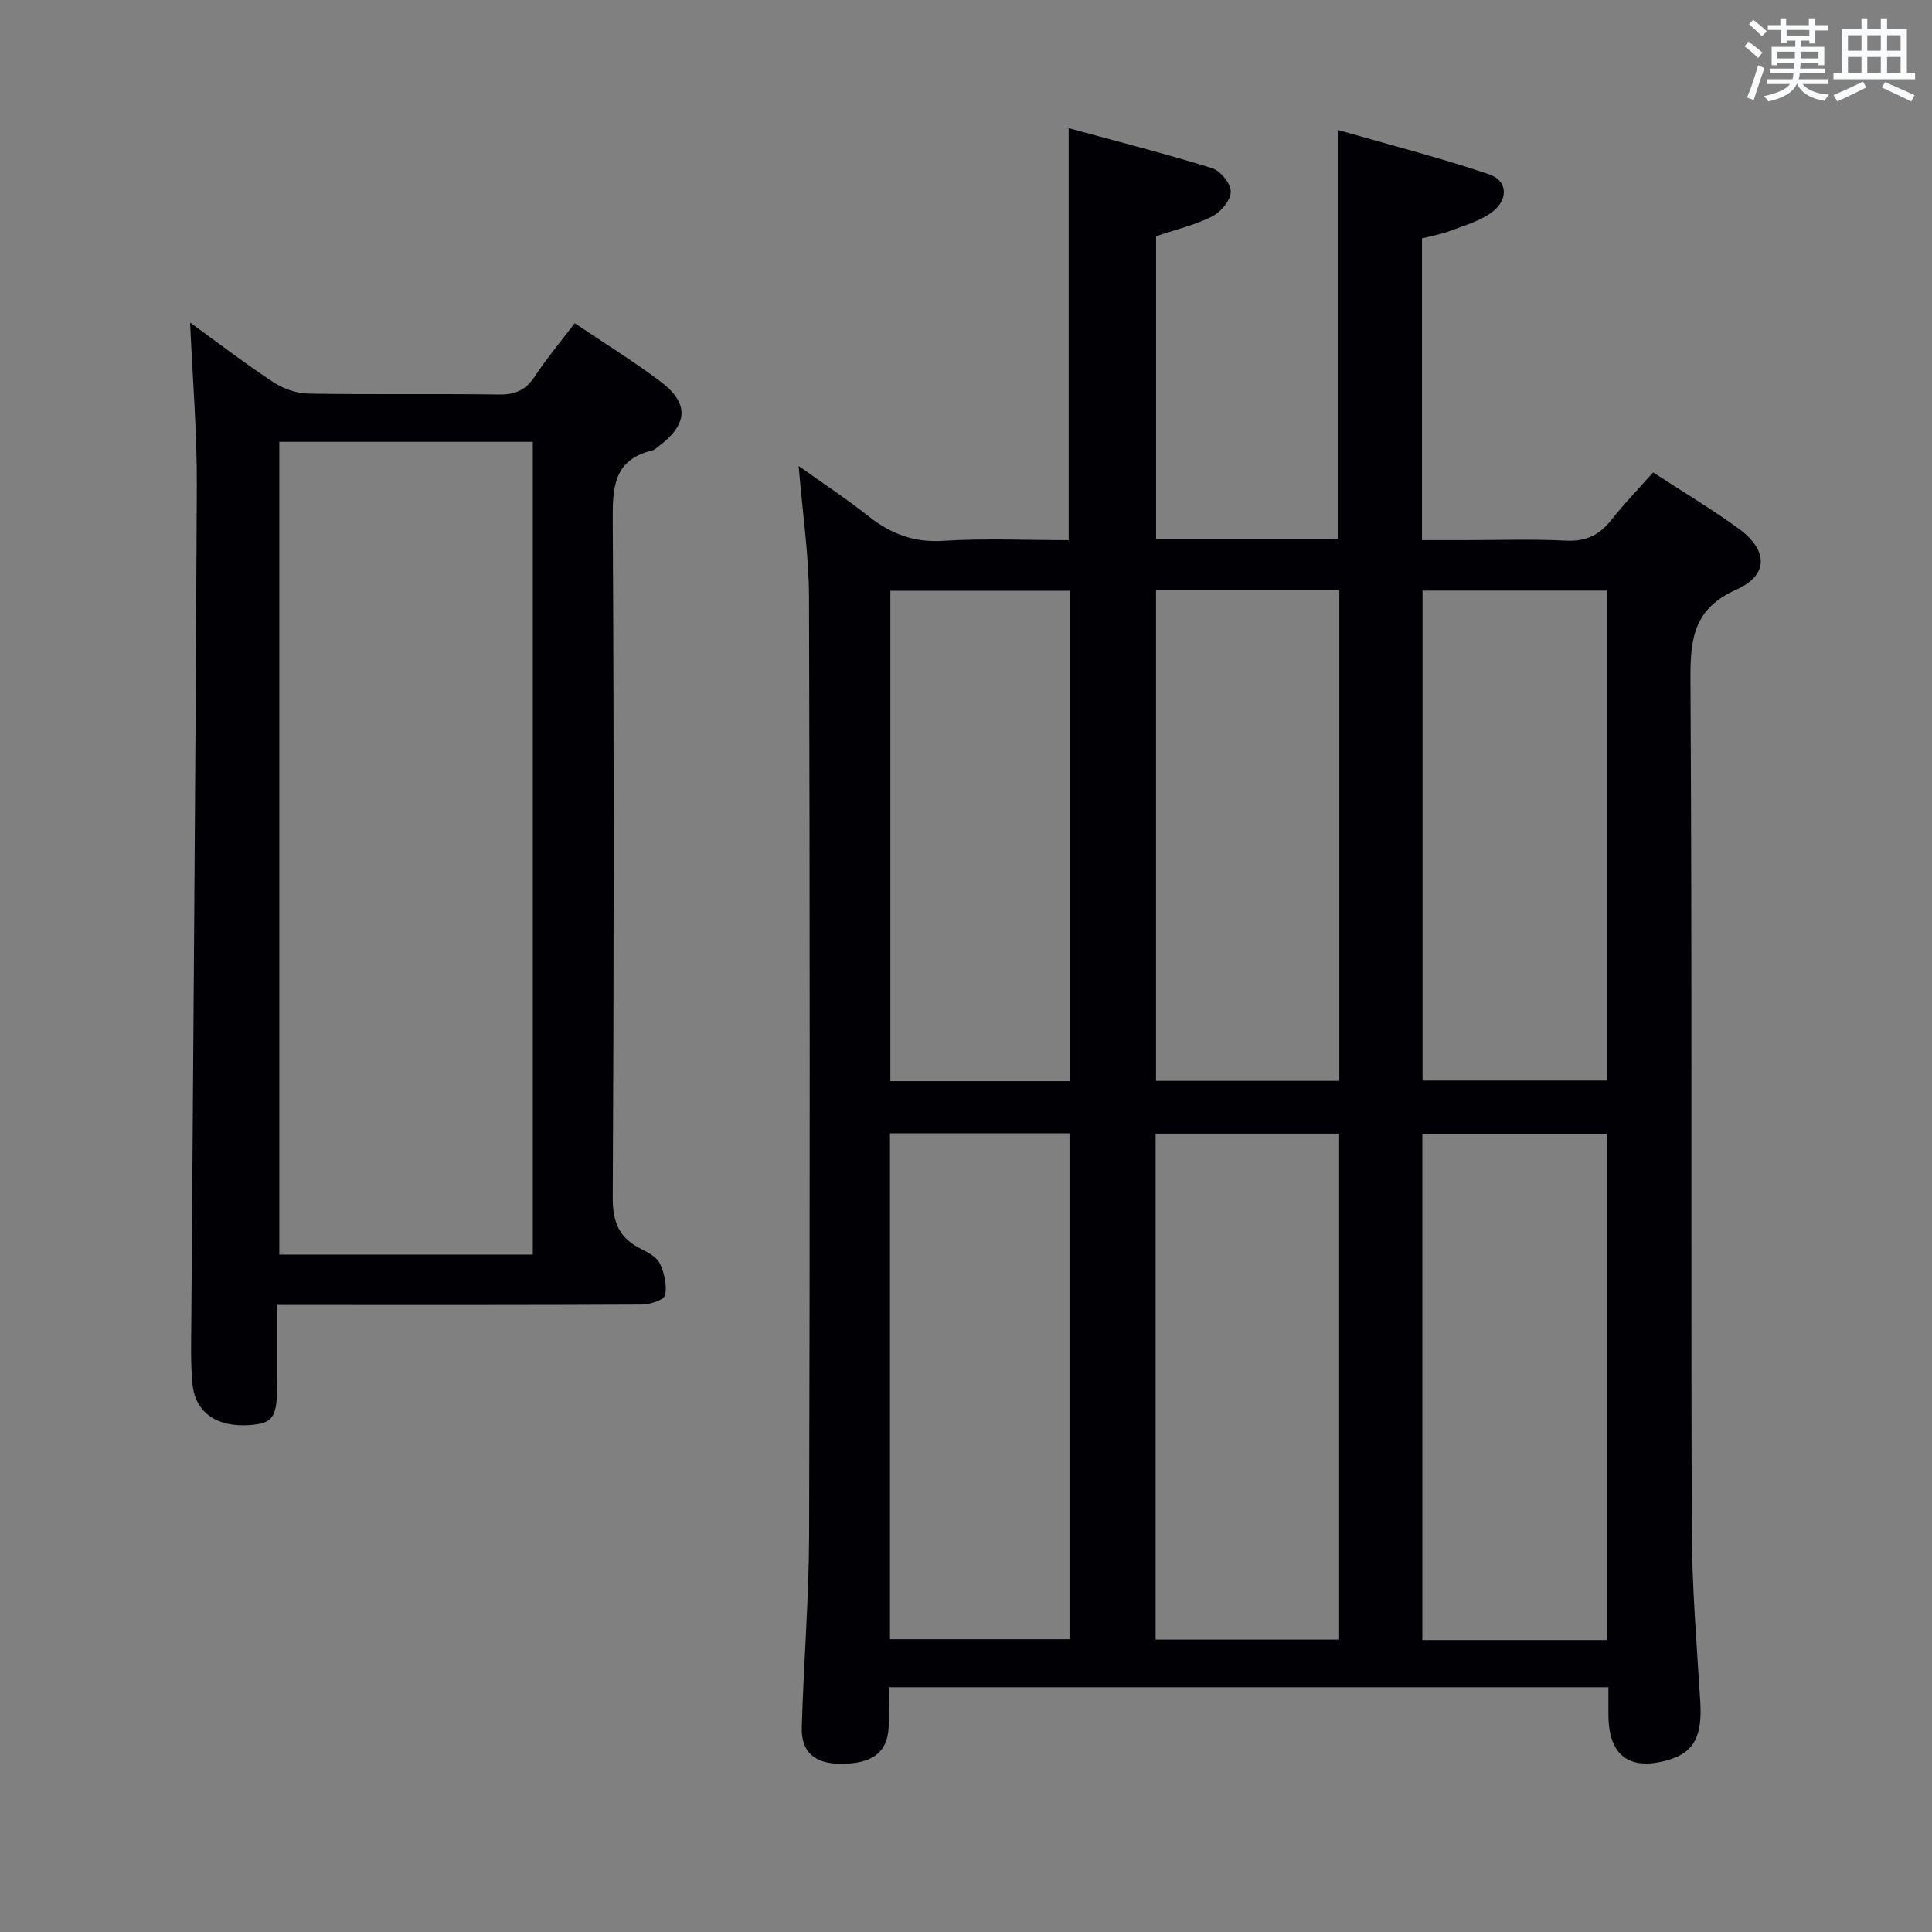 <svg enable-background="new 0 0 400 400" viewBox="0 0 400 400" xmlns="http://www.w3.org/2000/svg"><rect x="0" y="0" width="400" height="400" fill="#808080" stroke="none"/><path d="m333 349.33c-49.92 0-99.04 0-149 0 0 2.84.11 5.58-.02 8.32-.26 5.27-3.52 7.62-10.19 7.52-5.17-.08-7.93-2.46-7.79-7.54.38-13.29 1.48-26.58 1.52-39.87.17-64.65.16-129.31-.02-193.96-.02-8.87-1.36-17.74-2.15-27.32 5.09 3.63 9.93 6.8 14.44 10.38 4.62 3.66 9.41 5.5 15.51 5.11 8.59-.54 17.24-.14 25.96-.14 0-28.4 0-56.29 0-85.29 9.84 2.68 19.84 5.22 29.67 8.27 1.74.54 3.91 3.22 3.89 4.89-.02 1.77-2.06 4.2-3.85 5.11-3.51 1.77-7.45 2.69-11.62 4.1v62.63h37.75c0-27.74 0-55.46 0-84.6 10.46 3.01 20.97 5.68 31.2 9.15 3.9 1.32 4.05 5.31.54 7.88-2.46 1.8-5.62 2.7-8.53 3.81-1.84.7-3.82 1.04-5.9 1.59v62.46h8.76c7 0 14.01-.26 20.99.1 4.09.21 6.92-1.08 9.39-4.22 2.66-3.38 5.68-6.49 8.71-9.9 6.07 3.95 12.05 7.53 17.67 11.6 6.13 4.44 6.32 9.65-.41 12.65-8.78 3.92-9.58 10.03-9.53 18.46.35 58.65.09 117.31.27 175.96.04 11.95 1.03 23.91 1.76 35.85.44 7.16-1.3 10.57-6.77 12.1-7.95 2.23-12.17-.95-12.24-9.23-.02-1.8-.01-3.61-.01-5.87zm-38.52-114.55v104.77h38.17c0-35.06 0-69.89 0-104.77-12.92 0-25.49 0-38.17 0zm-55.22-.07v104.75h38c0-35.06 0-69.75 0-104.75-12.73 0-25.14 0-38 0zm-55-.07v104.74h37.17c0-35.14 0-69.82 0-104.74-12.5 0-24.6 0-37.17 0zm55.08-112.42v101.57h37.95c0-33.92 0-67.63 0-101.57-12.72 0-25.15 0-37.95 0zm93.45.06c-12.97 0-25.54 0-38.27 0v101.44h38.27c0-33.85 0-67.43 0-101.44zm-111.34 101.57c0-34.18 0-67.87 0-101.54-12.62 0-24.86 0-37.11 0v101.54z" fill="#010105"/><path d="m57.41 270.17v15.99c-.01 7.31-.8 8.54-5.71 8.9-6.77.49-11.29-2.58-11.85-8.52-.41-4.3-.27-8.65-.24-12.98.39-57.64.9-115.27 1.14-172.91.05-11.21-.89-22.43-1.39-33.86 5.61 4.06 11.27 8.4 17.2 12.32 2.07 1.36 4.81 2.34 7.27 2.38 13.16.23 26.33 0 39.5.19 3.38.05 5.56-.95 7.42-3.78 2.44-3.72 5.33-7.15 8.24-10.98 6.1 4.11 12.03 7.78 17.59 11.94 6.18 4.62 5.95 8.92-.25 13.57-.4.3-.79.71-1.24.82-8.17 1.93-8.27 7.79-8.23 14.76.27 46.66.24 93.33 0 139.99-.03 5.19 1.45 8.43 5.96 10.63 1.46.71 3.23 1.7 3.83 3.03.9 1.98 1.5 4.51 1.03 6.53-.23.99-3.16 1.9-4.88 1.91-23 .12-46 .08-69 .08-1.81-.01-3.63-.01-6.39-.01zm52.9-178.69c-17.82 0-35.07 0-52.48 0v168.27h52.48c0-56.13 0-112.01 0-168.27z" fill="#010105"/><g fill="#fafbfc"><path d="m361.2 9.6.8-1c.9.7 1.9 1.4 2.9 2.3l-.9 1.1c-1-1-2-1.8-2.8-2.4zm.5 10.6c.9-2.1 1.6-4.3 2.3-6.7.4.2.8.4 1.3.6-.7 2.1-1.5 4.3-2.2 6.6zm.4-15.2.9-.9c1 .8 2 1.6 2.8 2.4l-1 1c-.9-.9-1.8-1.7-2.7-2.5zm12.5-1.2h1.2v1.4h2.7v1.1h-2.7v2.7h-1.2v-.6h-1.8v1.3h4.9v3.8h-1.2v-.5h-3.7c0 .4-.1.9-.1 1.2h5.1v1h-5.2c0 .5-.1.9-.2 1.2h6v1h-5.2c1.1 1.3 2.9 2 5.5 2.2-.4.4-.7.8-.9 1.3-2.9-.5-4.8-1.6-5.7-3.5h-.1c-.8 1.7-2.7 2.9-5.9 3.6-.2-.4-.6-.8-.9-1.1 2.8-.6 4.6-1.4 5.4-2.5h-4.8v-1h5.3c.1-.3.2-.7.2-1.2h-4.9v-1h5c0-.4 0-.8.1-1.2h-3.5v.5h-1.2v-3.8h4.9v-1.3h-1.8v.5h-1.2v-2.7h-2.7v-1h2.6v-1.4h1.2v1.4h4.7v-1.4zm-6.6 8.3h3.6c0-.4 0-.9 0-1.4h-3.6zm1.9-4.6h4.7v-1.3h-4.7zm6.6 3.2h-3.7v1.4h3.7z"/><path d="m385.3 3.8h1.3v2.2h2.8v-2.2h1.3v2.2h4.1v9.1h1.7v1.3h-16.9v-1.3h1.7v-9.1h4.1v-2.2zm.4 13.1.7 1.2c-1.8.9-3.8 1.9-6 2.9-.2-.4-.5-.8-.8-1.3 2.3-1 4.3-1.9 6.1-2.8zm-3.1-6.4h2.8v-3.2h-2.8zm0 4.6h2.8v-3.3h-2.8zm4-4.6h2.8v-3.2h-2.8zm0 4.6h2.8v-3.3h-2.8zm3.7 1.9c2.1.9 4.1 1.8 6.1 2.7l-.7 1.3c-2.2-1.1-4.2-2-6.1-2.9zm3.2-9.7h-2.8v3.2h2.8zm-2.8 7.8h2.8v-3.3h-2.8z"/></g></svg>